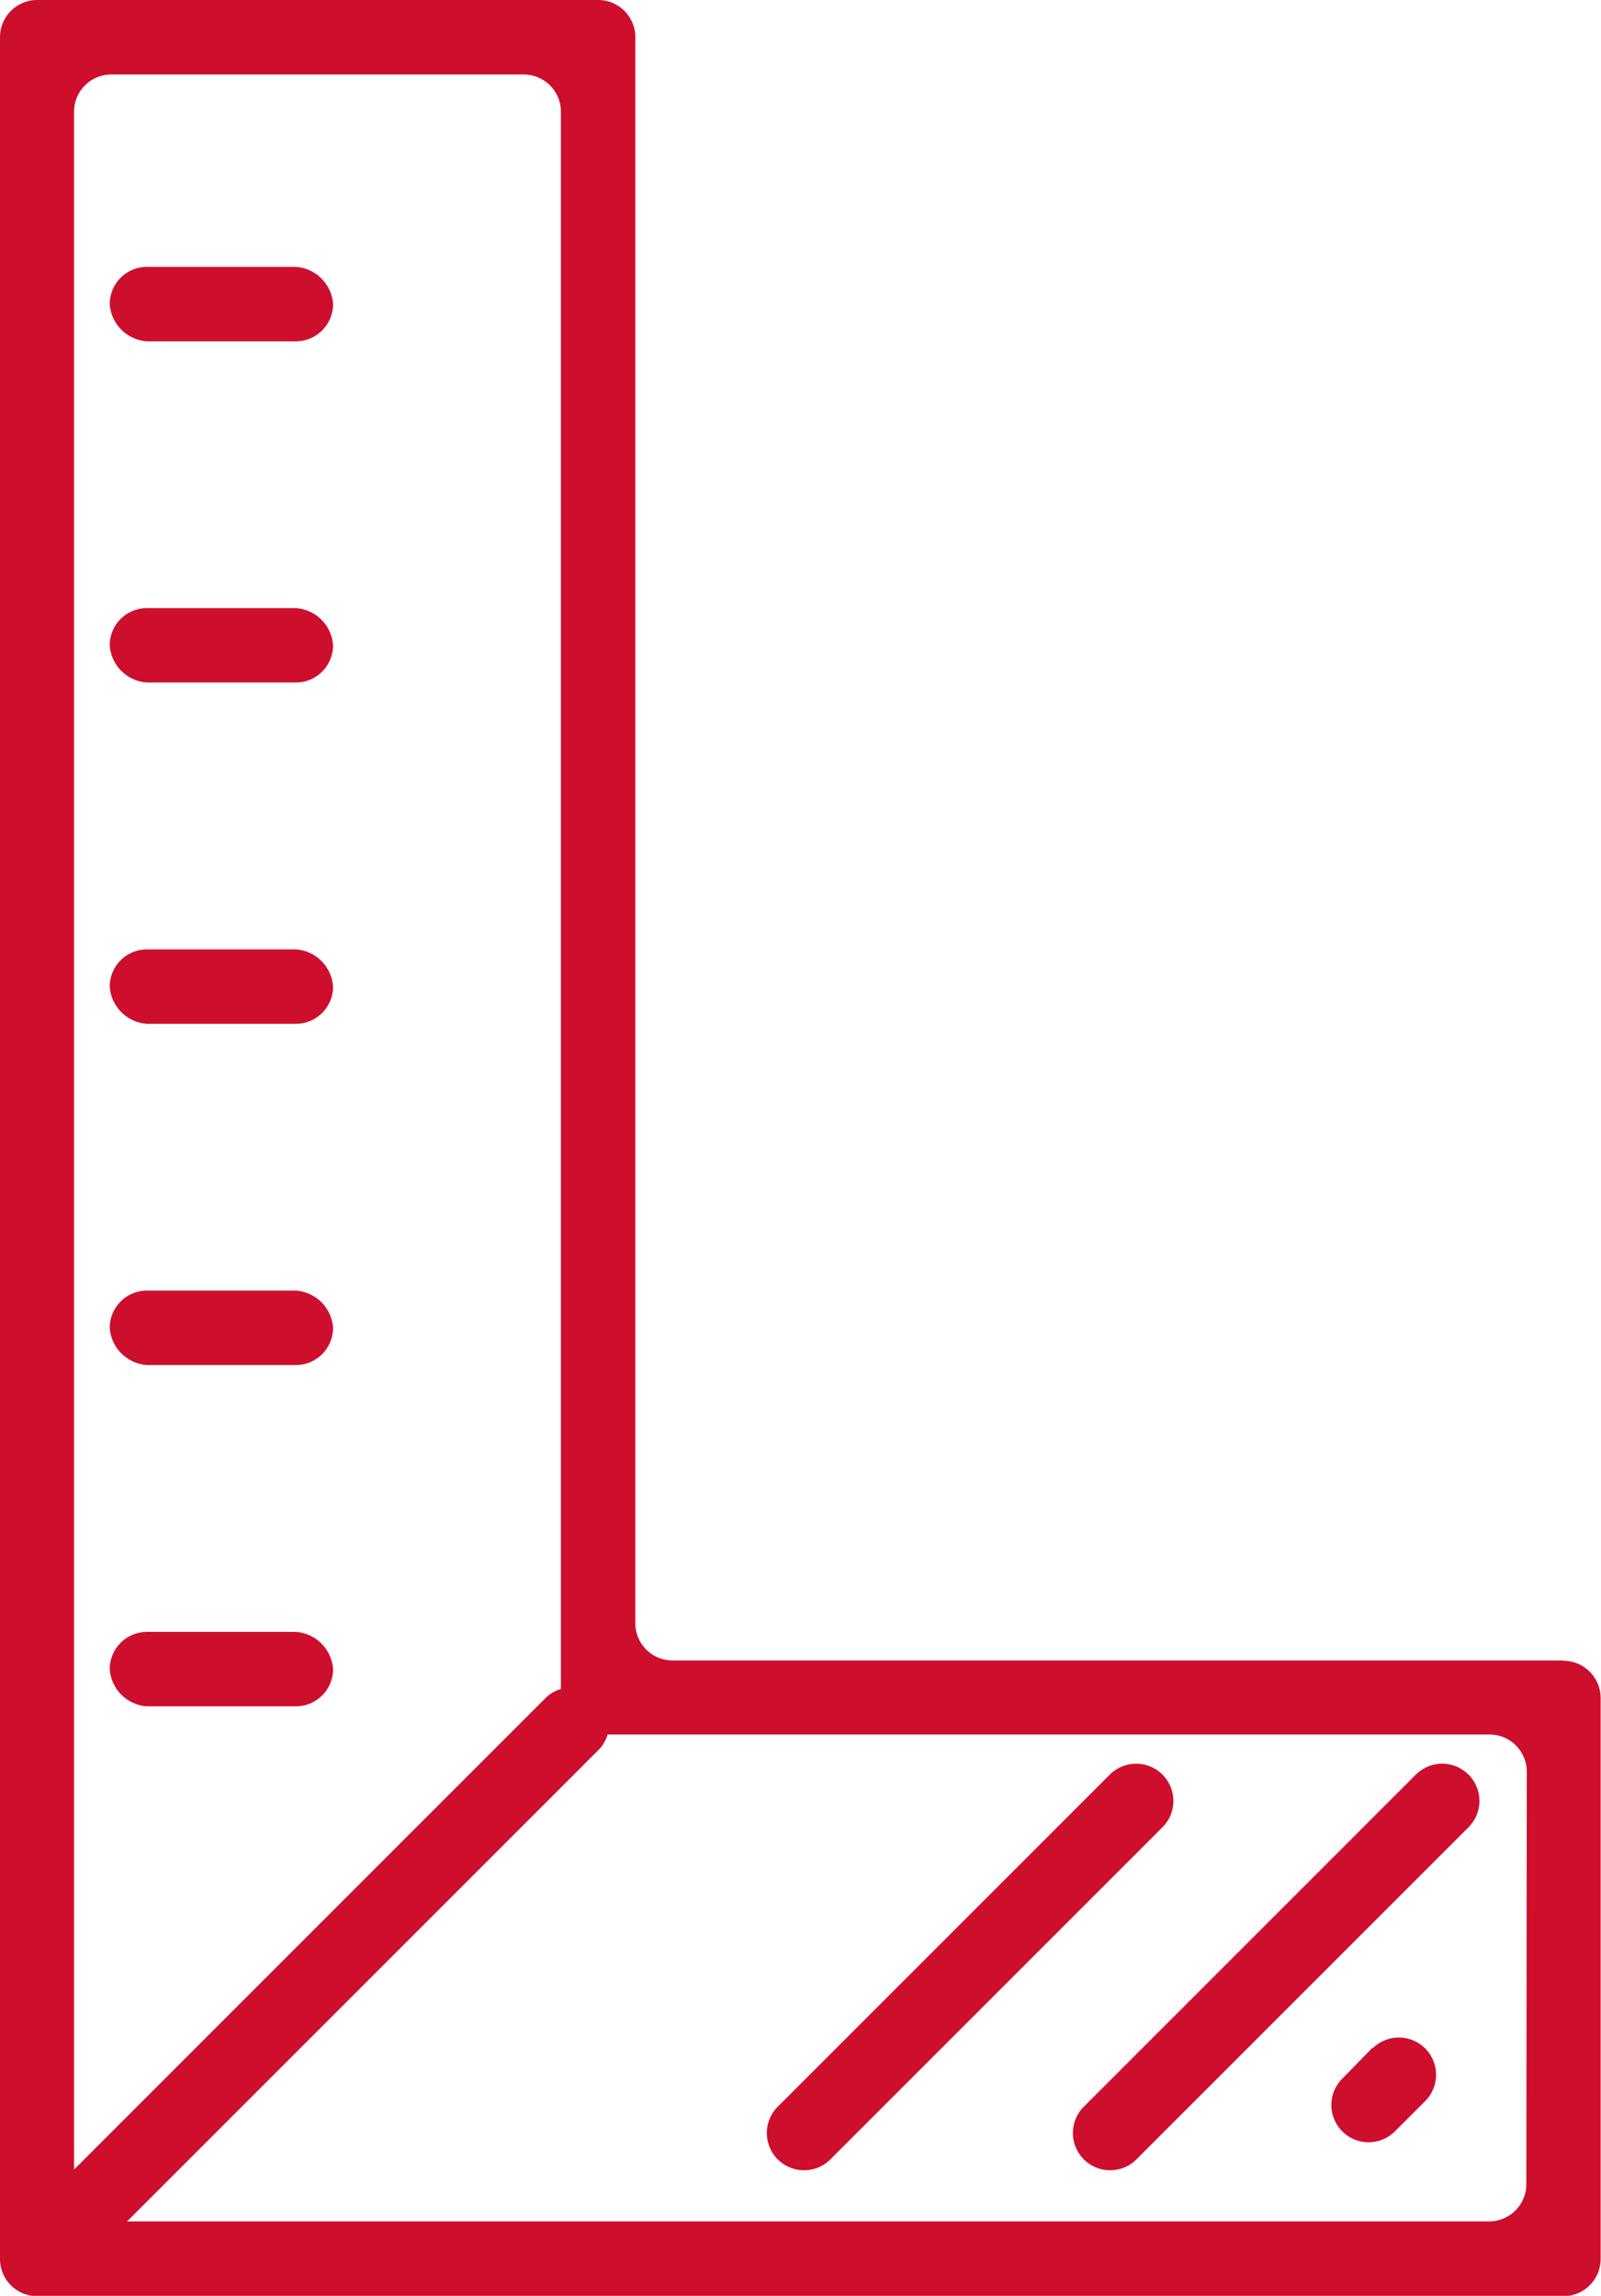 <svg xmlns="http://www.w3.org/2000/svg" width="17.728" height="25.42" viewBox="0 0 17.728 25.42">
  <g id="noun-ruler-2618852" transform="translate(-126.441 -23.799)">
    <path id="Path_3276" data-name="Path 3276" d="M143.757,42.184h-9.869a.412.412,0,0,1-.412-.412V24.211a.412.412,0,0,0-.412-.412h-6.211a.412.412,0,0,0-.412.412v24.6a.412.412,0,0,0,.412.412h16.9a.412.412,0,0,0,.412-.412V42.6a.412.412,0,0,0-.412-.412Zm-16.079-17.56h4.562a.412.412,0,0,1,.412.412V42.5a.4.4,0,0,0-.17.1l-5.221,5.221V25.036a.412.412,0,0,1,.418-.412Zm15.664,23.359a.412.412,0,0,1-.412.412H127.848l5.221-5.221a.4.4,0,0,0,.1-.17h9.766a.412.412,0,0,1,.412.412Z" fill="#ce0e2d"/>
    <path id="Path_3277" data-name="Path 3277" d="M151.614,84h1.649a.443.443,0,0,1,.412.412.412.412,0,0,1-.412.412h-1.649a.443.443,0,0,1-.412-.412A.412.412,0,0,1,151.614,84Z" transform="translate(-23.546 -57.246)" fill="#ce0e2d"/>
    <path id="Path_3278" data-name="Path 3278" d="M151.614,161h1.649a.443.443,0,0,1,.412.412.412.412,0,0,1-.412.412h-1.649a.443.443,0,0,1-.412-.412A.412.412,0,0,1,151.614,161Z" transform="translate(-23.546 -130.468)" fill="#ce0e2d"/>
    <path id="Path_3279" data-name="Path 3279" d="M151.614,238h1.649a.443.443,0,0,1,.412.412.412.412,0,0,1-.412.412h-1.649a.443.443,0,0,1-.412-.412A.412.412,0,0,1,151.614,238Z" transform="translate(-23.546 -203.689)" fill="#ce0e2d"/>
    <path id="Path_3280" data-name="Path 3280" d="M151.614,315h1.649a.443.443,0,0,1,.412.412.412.412,0,0,1-.412.412h-1.649a.443.443,0,0,1-.412-.412A.412.412,0,0,1,151.614,315Z" transform="translate(-23.546 -276.911)" fill="#ce0e2d"/>
    <path id="Path_3281" data-name="Path 3281" d="M151.614,392h1.649a.443.443,0,0,1,.412.412.412.412,0,0,1-.412.412h-1.649a.443.443,0,0,1-.412-.412A.412.412,0,0,1,151.614,392Z" transform="translate(-23.546 -350.132)" fill="#ce0e2d"/>
    <path id="Path_3282" data-name="Path 3282" d="M427.489,483.816l-.335.344a.412.412,0,0,0,.583.583l.335-.335a.412.412,0,0,0-.583-.583Z" transform="translate(-285.85 -437.345)" fill="#ce0e2d"/>
    <path id="Path_3283" data-name="Path 3283" d="M372.533,422.057l-3.677,3.677a.412.412,0,0,0,.583.583l3.677-3.677a.412.412,0,0,0-.583-.583Z" transform="translate(-230.414 -378.609)" fill="#ce0e2d"/>
    <path id="Path_3284" data-name="Path 3284" d="M304.063,421.865a.413.413,0,0,0-.583,0l-3.677,3.677a.412.412,0,0,0,.583.583l3.677-3.677a.412.412,0,0,0,0-.583Z" transform="translate(-164.75 -378.417)" fill="#ce0e2d"/>
  </g>
</svg>
